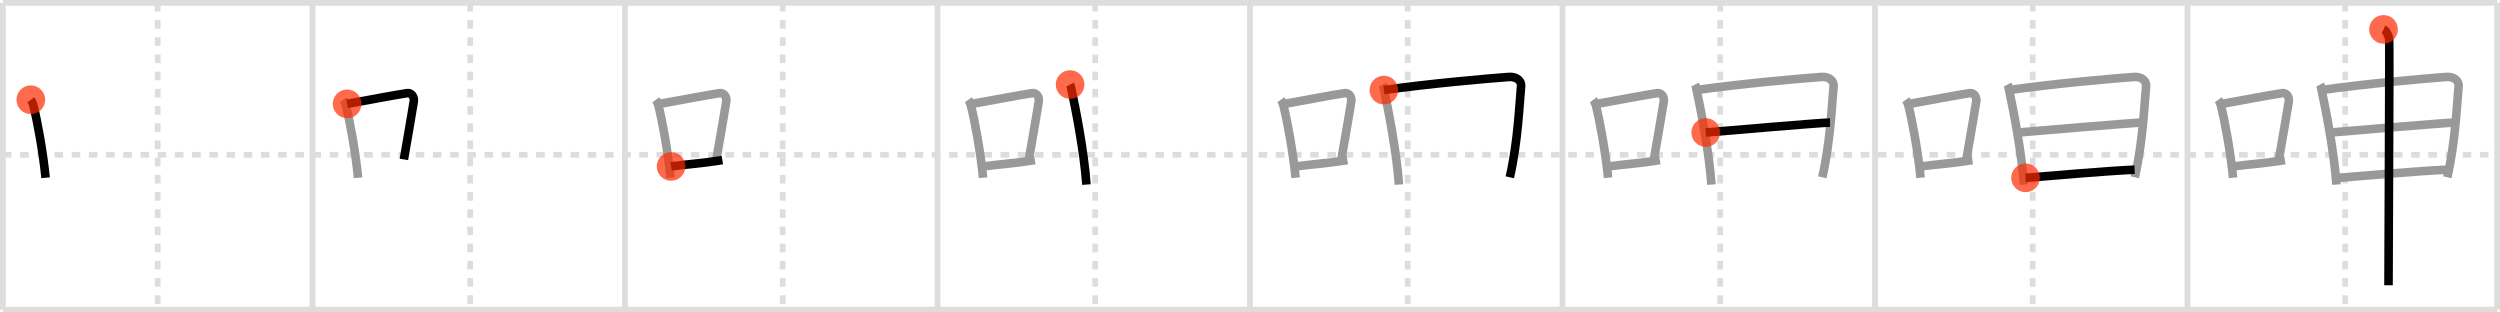 <svg width="872px" height="109px" viewBox="0 0 872 109" xmlns="http://www.w3.org/2000/svg" xmlns:xlink="http://www.w3.org/1999/xlink" xml:space="preserve" version="1.1"  baseProfile="full">
<line x1="1" y1="1" x2="871" y2="1" style="stroke:#ddd;stroke-width:2" />
<line x1="1" y1="1" x2="1" y2="108" style="stroke:#ddd;stroke-width:2" />
<line x1="1" y1="108" x2="871" y2="108" style="stroke:#ddd;stroke-width:2" />
<line x1="871" y1="1" x2="871" y2="108" style="stroke:#ddd;stroke-width:2" />
<line x1="109" y1="1" x2="109" y2="108" style="stroke:#ddd;stroke-width:2" />
<line x1="218" y1="1" x2="218" y2="108" style="stroke:#ddd;stroke-width:2" />
<line x1="327" y1="1" x2="327" y2="108" style="stroke:#ddd;stroke-width:2" />
<line x1="436" y1="1" x2="436" y2="108" style="stroke:#ddd;stroke-width:2" />
<line x1="545" y1="1" x2="545" y2="108" style="stroke:#ddd;stroke-width:2" />
<line x1="654" y1="1" x2="654" y2="108" style="stroke:#ddd;stroke-width:2" />
<line x1="763" y1="1" x2="763" y2="108" style="stroke:#ddd;stroke-width:2" />
<line x1="1" y1="54" x2="871" y2="54" style="stroke:#ddd;stroke-width:2;stroke-dasharray:3 3" />
<line x1="55" y1="1" x2="55" y2="108" style="stroke:#ddd;stroke-width:2;stroke-dasharray:3 3" />
<line x1="164" y1="1" x2="164" y2="108" style="stroke:#ddd;stroke-width:2;stroke-dasharray:3 3" />
<line x1="273" y1="1" x2="273" y2="108" style="stroke:#ddd;stroke-width:2;stroke-dasharray:3 3" />
<line x1="382" y1="1" x2="382" y2="108" style="stroke:#ddd;stroke-width:2;stroke-dasharray:3 3" />
<line x1="491" y1="1" x2="491" y2="108" style="stroke:#ddd;stroke-width:2;stroke-dasharray:3 3" />
<line x1="600" y1="1" x2="600" y2="108" style="stroke:#ddd;stroke-width:2;stroke-dasharray:3 3" />
<line x1="709" y1="1" x2="709" y2="108" style="stroke:#ddd;stroke-width:2;stroke-dasharray:3 3" />
<line x1="818" y1="1" x2="818" y2="108" style="stroke:#ddd;stroke-width:2;stroke-dasharray:3 3" />
<path d="M10.75,34.79c0.37,0.51,0.76,1.44,0.92,2.08C12.96,41.93,15.01,52.9,15.9,62" style="fill:none;stroke:black;stroke-width:3" />
<circle cx="10.75" cy="34.79" r="5" stroke-width="0" fill="#FF2A00" opacity="0.7" />
<path d="M119.75,34.79c0.37,0.51,0.76,1.44,0.92,2.08C121.96,41.93,124.01,52.9,124.9,62" style="fill:none;stroke:#999;stroke-width:3" />
<path d="M121.08,36.22c8.17-1.47,16.55-3.06,20.92-3.73c1.6-0.24,2.56,1.44,2.33,2.87c-0.95,5.92-2.05,12.07-3.46,20.25" style="fill:none;stroke:black;stroke-width:3" />
<circle cx="121.08" cy="36.22" r="5" stroke-width="0" fill="#FF2A00" opacity="0.7" />
<path d="M228.75,34.79c0.37,0.51,0.76,1.44,0.92,2.08C230.96,41.93,233.01,52.9,233.9,62" style="fill:none;stroke:#999;stroke-width:3" />
<path d="M230.08,36.22c8.17-1.47,16.55-3.06,20.92-3.73c1.6-0.24,2.56,1.44,2.33,2.87c-0.95,5.92-2.05,12.07-3.46,20.25" style="fill:none;stroke:#999;stroke-width:3" />
<path d="M234.07,58.05c5.14-0.75,10.83-1.05,17.89-2.21" style="fill:none;stroke:black;stroke-width:3" />
<circle cx="234.07" cy="58.05" r="5" stroke-width="0" fill="#FF2A00" opacity="0.7" />
<path d="M337.75,34.79c0.37,0.51,0.76,1.44,0.92,2.08C339.96,41.93,342.01,52.9,342.9,62" style="fill:none;stroke:#999;stroke-width:3" />
<path d="M339.08,36.22c8.17-1.47,16.55-3.06,20.92-3.73c1.6-0.24,2.56,1.44,2.33,2.87c-0.95,5.92-2.05,12.07-3.46,20.25" style="fill:none;stroke:#999;stroke-width:3" />
<path d="M343.07,58.05c5.14-0.75,10.83-1.05,17.89-2.21" style="fill:none;stroke:#999;stroke-width:3" />
<path d="M373.25,29.49c0.31,0.61,0.31,1.01,0.48,1.76c1.36,6.16,4.43,21.79,5.22,33.13" style="fill:none;stroke:black;stroke-width:3" />
<circle cx="373.25" cy="29.49" r="5" stroke-width="0" fill="#FF2A00" opacity="0.7" />
<path d="M446.75,34.79c0.37,0.51,0.76,1.44,0.92,2.08C448.96,41.93,451.01,52.9,451.9,62" style="fill:none;stroke:#999;stroke-width:3" />
<path d="M448.08,36.22c8.17-1.47,16.55-3.06,20.92-3.73c1.6-0.24,2.56,1.44,2.33,2.87c-0.95,5.92-2.05,12.07-3.46,20.25" style="fill:none;stroke:#999;stroke-width:3" />
<path d="M452.07,58.05c5.14-0.75,10.83-1.05,17.89-2.21" style="fill:none;stroke:#999;stroke-width:3" />
<path d="M482.25,29.49c0.31,0.61,0.31,1.01,0.48,1.76c1.36,6.16,4.43,21.79,5.22,33.13" style="fill:none;stroke:#999;stroke-width:3" />
<path d="M482.69,31.42c15.06-2.17,35.51-3.98,43.56-4.58c2.96-0.22,4.47,1.56,4.31,3.21c-0.58,5.9-1.06,19.2-3.94,31.79" style="fill:none;stroke:black;stroke-width:3" />
<circle cx="482.69" cy="31.42" r="5" stroke-width="0" fill="#FF2A00" opacity="0.7" />
<path d="M555.75,34.79c0.37,0.51,0.76,1.44,0.92,2.08C557.96,41.93,560.01,52.9,560.9,62" style="fill:none;stroke:#999;stroke-width:3" />
<path d="M557.08,36.22c8.17-1.47,16.55-3.06,20.92-3.73c1.6-0.24,2.56,1.44,2.33,2.87c-0.95,5.92-2.05,12.07-3.46,20.25" style="fill:none;stroke:#999;stroke-width:3" />
<path d="M561.07,58.05c5.14-0.75,10.83-1.05,17.89-2.21" style="fill:none;stroke:#999;stroke-width:3" />
<path d="M591.25,29.49c0.31,0.61,0.31,1.01,0.48,1.76c1.36,6.16,4.43,21.79,5.22,33.13" style="fill:none;stroke:#999;stroke-width:3" />
<path d="M591.69,31.42c15.06-2.17,35.51-3.98,43.56-4.58c2.96-0.22,4.47,1.56,4.31,3.21c-0.58,5.9-1.06,19.2-3.94,31.79" style="fill:none;stroke:#999;stroke-width:3" />
<path d="M594.96,46.22c3.52-0.3,40.46-3.47,43.36-3.47" style="fill:none;stroke:black;stroke-width:3" />
<circle cx="594.96" cy="46.22" r="5" stroke-width="0" fill="#FF2A00" opacity="0.7" />
<path d="M664.75,34.79c0.37,0.51,0.76,1.44,0.92,2.08C666.96,41.93,669.01,52.9,669.9,62" style="fill:none;stroke:#999;stroke-width:3" />
<path d="M666.08,36.22c8.17-1.47,16.55-3.06,20.92-3.73c1.6-0.24,2.56,1.44,2.33,2.87c-0.95,5.92-2.05,12.07-3.46,20.25" style="fill:none;stroke:#999;stroke-width:3" />
<path d="M670.07,58.05c5.14-0.75,10.83-1.05,17.89-2.21" style="fill:none;stroke:#999;stroke-width:3" />
<path d="M700.25,29.49c0.31,0.61,0.31,1.01,0.48,1.76c1.36,6.16,4.43,21.79,5.22,33.13" style="fill:none;stroke:#999;stroke-width:3" />
<path d="M700.69,31.42c15.06-2.17,35.51-3.98,43.56-4.58c2.96-0.22,4.47,1.56,4.31,3.21c-0.58,5.9-1.06,19.2-3.94,31.79" style="fill:none;stroke:#999;stroke-width:3" />
<path d="M703.96,46.22c3.52-0.3,40.46-3.47,43.36-3.47" style="fill:none;stroke:#999;stroke-width:3" />
<path d="M706.51,62.03c9.99-0.78,26.24-2.28,38.04-2.85" style="fill:none;stroke:black;stroke-width:3" />
<circle cx="706.51" cy="62.03" r="5" stroke-width="0" fill="#FF2A00" opacity="0.7" />
<path d="M773.75,34.79c0.37,0.51,0.76,1.44,0.92,2.08C775.96,41.93,778.01,52.9,778.9,62" style="fill:none;stroke:#999;stroke-width:3" />
<path d="M775.08,36.22c8.17-1.47,16.55-3.06,20.92-3.73c1.6-0.24,2.56,1.44,2.33,2.87c-0.95,5.92-2.05,12.07-3.46,20.25" style="fill:none;stroke:#999;stroke-width:3" />
<path d="M779.07,58.05c5.14-0.75,10.83-1.05,17.89-2.21" style="fill:none;stroke:#999;stroke-width:3" />
<path d="M809.25,29.49c0.31,0.61,0.31,1.01,0.48,1.76c1.36,6.16,4.43,21.79,5.22,33.13" style="fill:none;stroke:#999;stroke-width:3" />
<path d="M809.69,31.42c15.06-2.17,35.51-3.98,43.56-4.58c2.96-0.22,4.47,1.56,4.31,3.21c-0.58,5.9-1.06,19.2-3.94,31.79" style="fill:none;stroke:#999;stroke-width:3" />
<path d="M812.96,46.22c3.52-0.3,40.46-3.47,43.36-3.47" style="fill:none;stroke:#999;stroke-width:3" />
<path d="M815.51,62.03c9.99-0.78,26.24-2.28,38.04-2.85" style="fill:none;stroke:#999;stroke-width:3" />
<path d="M831.37,10.25c1.09,0.5,1.74,2.25,1.96,3.25c0.22,1-0.22,71.5-0.22,86" style="fill:none;stroke:black;stroke-width:3" />
<circle cx="831.37" cy="10.25" r="5" stroke-width="0" fill="#FF2A00" opacity="0.7" />
</svg>